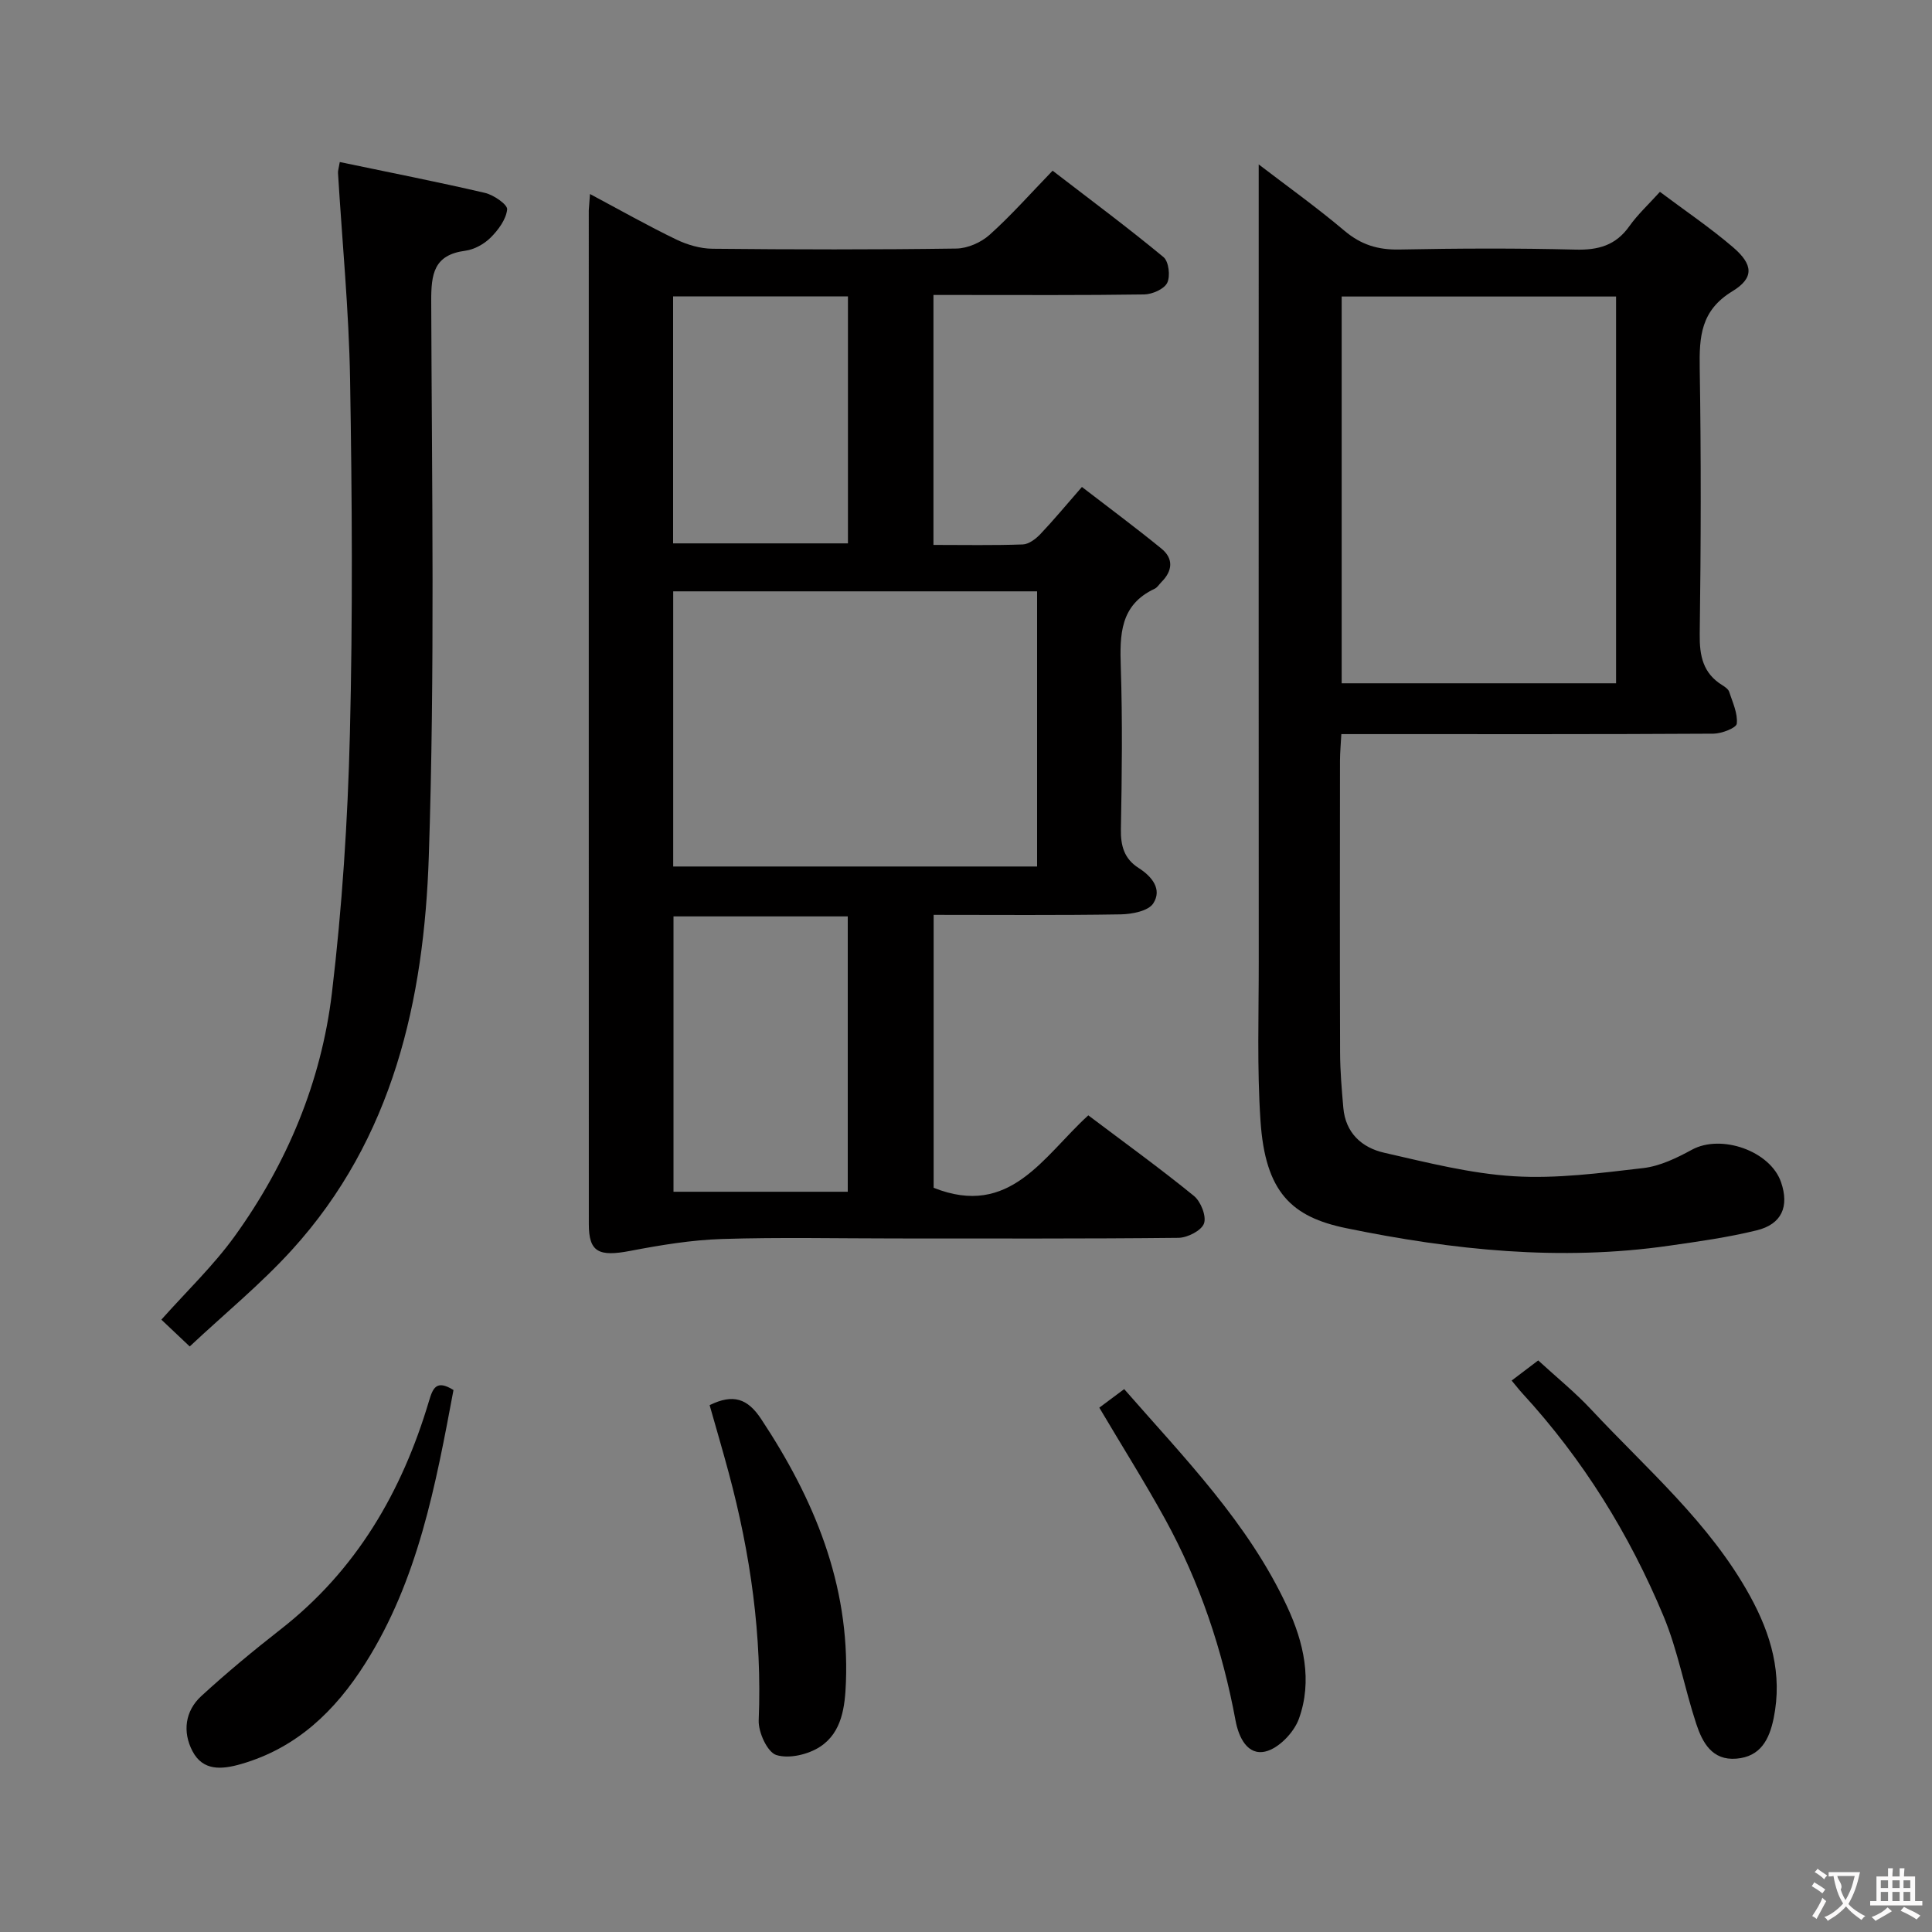 <svg enable-background="new 0 0 400 400" viewBox="0 0 400 400" xmlns="http://www.w3.org/2000/svg"><rect x="0" y="0" width="400" height="400" fill="#808080" stroke="none"/><g fill="#010000"><path d="m122.15 40.17c6.41 3.42 12.03 6.6 17.83 9.4 2.3 1.11 5.01 1.91 7.54 1.93 16.82.17 33.65.2 50.47-.04 2.34-.03 5.13-1.26 6.89-2.84 4.45-3.99 8.43-8.5 13.05-13.28 7.9 6.08 15.59 11.79 22.96 17.89 1.09.9 1.45 3.96.77 5.33-.64 1.3-3.09 2.37-4.77 2.4-12.66.19-25.32.11-37.98.11-1.79 0-3.58 0-5.65 0v51.75c6.27 0 12.39.12 18.49-.1 1.25-.04 2.68-1.13 3.63-2.12 2.74-2.88 5.28-5.96 8.62-9.78 5.58 4.3 11.13 8.41 16.47 12.77 2.53 2.07 2.31 4.6 0 6.91-.47.47-.85 1.13-1.42 1.4-7.19 3.36-7.22 9.53-7 16.25.36 11.15.23 22.32.02 33.48-.07 3.48.68 6.17 3.66 8.07 2.77 1.76 4.93 4.42 3.04 7.34-1.02 1.58-4.4 2.23-6.74 2.27-12.8.21-25.6.1-38.73.1v56.51c15.84 6.31 22.69-6.51 32.02-15 7.44 5.61 14.83 10.95 21.88 16.69 1.42 1.16 2.62 4.21 2.07 5.71-.55 1.48-3.43 2.94-5.3 2.96-19.49.21-38.98.13-58.47.13-11.99 0-24-.27-35.98.11-6.37.2-12.75 1.26-19.03 2.46-6.53 1.25-8.58.26-8.58-5.53-.02-69.97-.01-139.94-.01-209.91.04-.82.14-1.64.25-3.37zm17.23 82.26v56.97h75.34c0-19.19 0-37.96 0-56.97-25.21 0-50.12 0-75.34 0zm36.14 124.31c0-19.29 0-38.01 0-57.01-12.2 0-24.09 0-36.08 0v57.01zm.04-185.38c-12.24 0-24.12 0-36.2 0v51.14h36.2c0-17.06 0-33.82 0-51.14z"/><path d="m343.67 39.72c5.09 3.82 10.31 7.35 15.08 11.42 4.24 3.62 4.49 6.38-.09 9.17-6.55 3.98-6.86 9.41-6.75 15.98.3 18.32.25 36.66 0 54.98-.06 4.54.68 8.13 4.69 10.6.55.34 1.23.82 1.41 1.37.71 2.18 1.8 4.47 1.57 6.59-.09.88-3.13 2.06-4.83 2.07-23.66.14-47.32.09-70.98.09-1.82 0-3.65 0-6.06 0-.1 1.96-.27 3.7-.28 5.44-.02 20.16-.05 40.32.02 60.48.01 3.81.34 7.63.67 11.44.45 5.2 3.81 8.25 8.45 9.31 8.88 2.02 17.84 4.32 26.87 4.87 8.86.54 17.88-.66 26.76-1.69 3.48-.4 6.95-2.09 10.09-3.8 6.05-3.3 16.23.23 18.46 6.73 1.72 5.02.16 8.69-5.05 9.96-5.94 1.46-12.05 2.31-18.12 3.18-22.52 3.24-44.74.92-66.86-3.63-11.3-2.32-16.77-7.42-17.75-22.26-.73-10.95-.35-21.98-.36-32.97-.03-46.82-.01-93.64-.01-140.46 0-8.13 0-16.25 0-24.55 5.62 4.31 11.89 8.79 17.76 13.74 3.42 2.89 6.93 3.97 11.36 3.88 12.16-.24 24.33-.29 36.48.02 4.73.12 8.33-.88 11.14-4.85 1.7-2.4 3.93-4.46 6.33-7.11zm-9.08 21.67c-19.21 0-37.94 0-56.81 0v80.08h56.81c0-26.78 0-53.21 0-80.08z"/><path d="m70.35 33.55c10.33 2.16 20.24 4.1 30.07 6.39 1.8.42 4.69 2.42 4.58 3.42-.22 2.07-1.83 4.25-3.42 5.83-1.34 1.34-3.38 2.47-5.24 2.72-6.55.86-7.08 4.83-7.06 10.48.13 38.3.77 76.63-.5 114.89-.98 29.74-7.38 58.47-28.36 81.52-6.44 7.08-13.93 13.21-21.14 19.97-2.39-2.26-4.04-3.82-5.87-5.55 5.2-5.85 10.75-11.14 15.17-17.26 10.86-15.06 17.94-31.99 20.14-50.38 2.12-17.77 3.28-35.71 3.72-53.6.61-24.47.45-48.96.04-73.44-.24-14.25-1.64-28.49-2.5-42.73-.03-.45.14-.92.37-2.26z"/><path d="m312.97 285.83c2.02-1.53 3.59-2.72 5.5-4.17 3.75 3.45 7.62 6.58 10.99 10.19 11.54 12.36 24.56 23.47 32.87 38.6 4.36 7.94 6.75 16.16 4.89 25.28-.9 4.41-2.72 7.97-7.72 8.38-5.03.42-7.03-3.35-8.3-7.18-2.44-7.39-3.81-15.19-6.79-22.34-7.08-16.97-16.69-32.48-29.2-46.09-.65-.7-1.24-1.48-2.24-2.67z"/><path d="m93.89 287.79c-3.7 19.76-7.34 39.33-18.25 56.57-6.22 9.84-14.18 17.54-25.74 20.87-4 1.15-7.88 1.47-10.05-2.67-2.08-3.97-1.56-8.3 1.83-11.41 5.26-4.83 10.78-9.4 16.41-13.8 15.7-12.25 25.14-28.52 30.73-47.29.8-2.69 1.54-4.47 5.07-2.27z"/><path d="m146.92 290.92c4.89-2.4 7.86-1.37 10.66 2.86 10.97 16.57 18.33 34.2 17.56 54.49-.19 5.06-.8 10.38-5.33 13.36-2.46 1.62-6.44 2.56-9.08 1.73-1.85-.58-3.75-4.72-3.65-7.19.72-17.45-1.69-34.44-6.2-51.22-1.24-4.62-2.59-9.2-3.96-14.03z"/><path d="m227.6 291.44c1.59-1.19 3.17-2.37 5.15-3.84 12.47 14.27 25.7 27.72 33.75 45.05 3.42 7.36 5.27 15.33 2.42 23.22-1.02 2.81-4.14 6.08-6.89 6.75-3.74.92-5.58-2.93-6.22-6.38-2.71-14.63-7.39-28.59-14.54-41.64-4.22-7.68-8.91-15.11-13.67-23.16z"/></g><path d="m377.9 391.2c-.2.3-.4.5-.6.8-.7-.6-1.4-1-2.2-1.5.2-.3.4-.5.5-.8.6.4 1.4.8 2.3 1.5zm-1.8 6.1c-.2-.2-.5-.4-.9-.6.4-.6.8-1.2 1.2-1.9s.7-1.3.9-1.9c.3.3.5.5.8.7-.7 1.3-1.4 2.6-2 3.7zm2.2-9c-.3.3-.5.5-.6.8-.6-.6-1.3-1.1-2-1.5.3-.3.5-.5.6-.7.6.5 1.3.9 2 1.4zm.3.2v-.9h2 4.5c-.3 1.3-.6 2.5-1 3.6s-.9 2.1-1.4 3c.4.5 1 1 1.6 1.4s1.2.8 1.9 1.1c-.3.2-.5.4-.8.8-.4-.3-1-.7-1.6-1.2s-1.2-1.1-1.6-1.6c-.5.6-1.1 1.1-1.7 1.6s-1.4.9-2.1 1.4c-.1-.3-.3-.5-.7-.8.6-.2 1.2-.5 1.9-1s1.4-1.1 2-1.8c-.5-.8-.9-1.6-1.2-2.5s-.6-2-.8-3.2c-.4.1-.7.1-1 .1zm2.5 2.7c.3 1 .7 1.7 1 2.2.3-.5.6-1.1 1-2s.6-1.9.9-3h-3.2-.4c.1.9 1.3 1.8.7 2.8z" fill="#fbfafa"/><path d="m396.5 388.5v1.5 3.6h1.5v.9c-.4 0-1 0-1.7 0h-7.9c-.5 0-.9 0-1.2 0v-.9h1.3v-3.5c0-.7 0-1.2 0-1.6h2.4c0-.8 0-1.4 0-1.7h1c0 .3-.1.8-.1 1.7h1.5c0-.8 0-1.4 0-1.7h1c0 .3-.1.9-.1 1.7zm-8.2 9.2c-.2-.3-.5-.5-.8-.8.8-.3 1.4-.6 1.9-.9s1-.7 1.4-1.1c.3.3.6.5.9.8-1.6 1-2.8 1.6-3.4 2zm2.6-6.8v-1.6h-1.5v1.6zm0 2.7v-1.9h-1.5v1.9zm2.4-2.7v-1.6h-1.5v1.6zm0 2.7v-1.9h-1.5v1.9zm.2 2 .7-.8c.4.2.9.5 1.6.8s1.3.7 1.8 1c-.3.3-.5.5-.8.8-.4-.3-1.5-1-3.3-1.8zm2-4.7v-1.6h-1.4v1.6zm0 2.7v-1.9h-1.4v1.9z" fill="#fbfafa"/></svg>